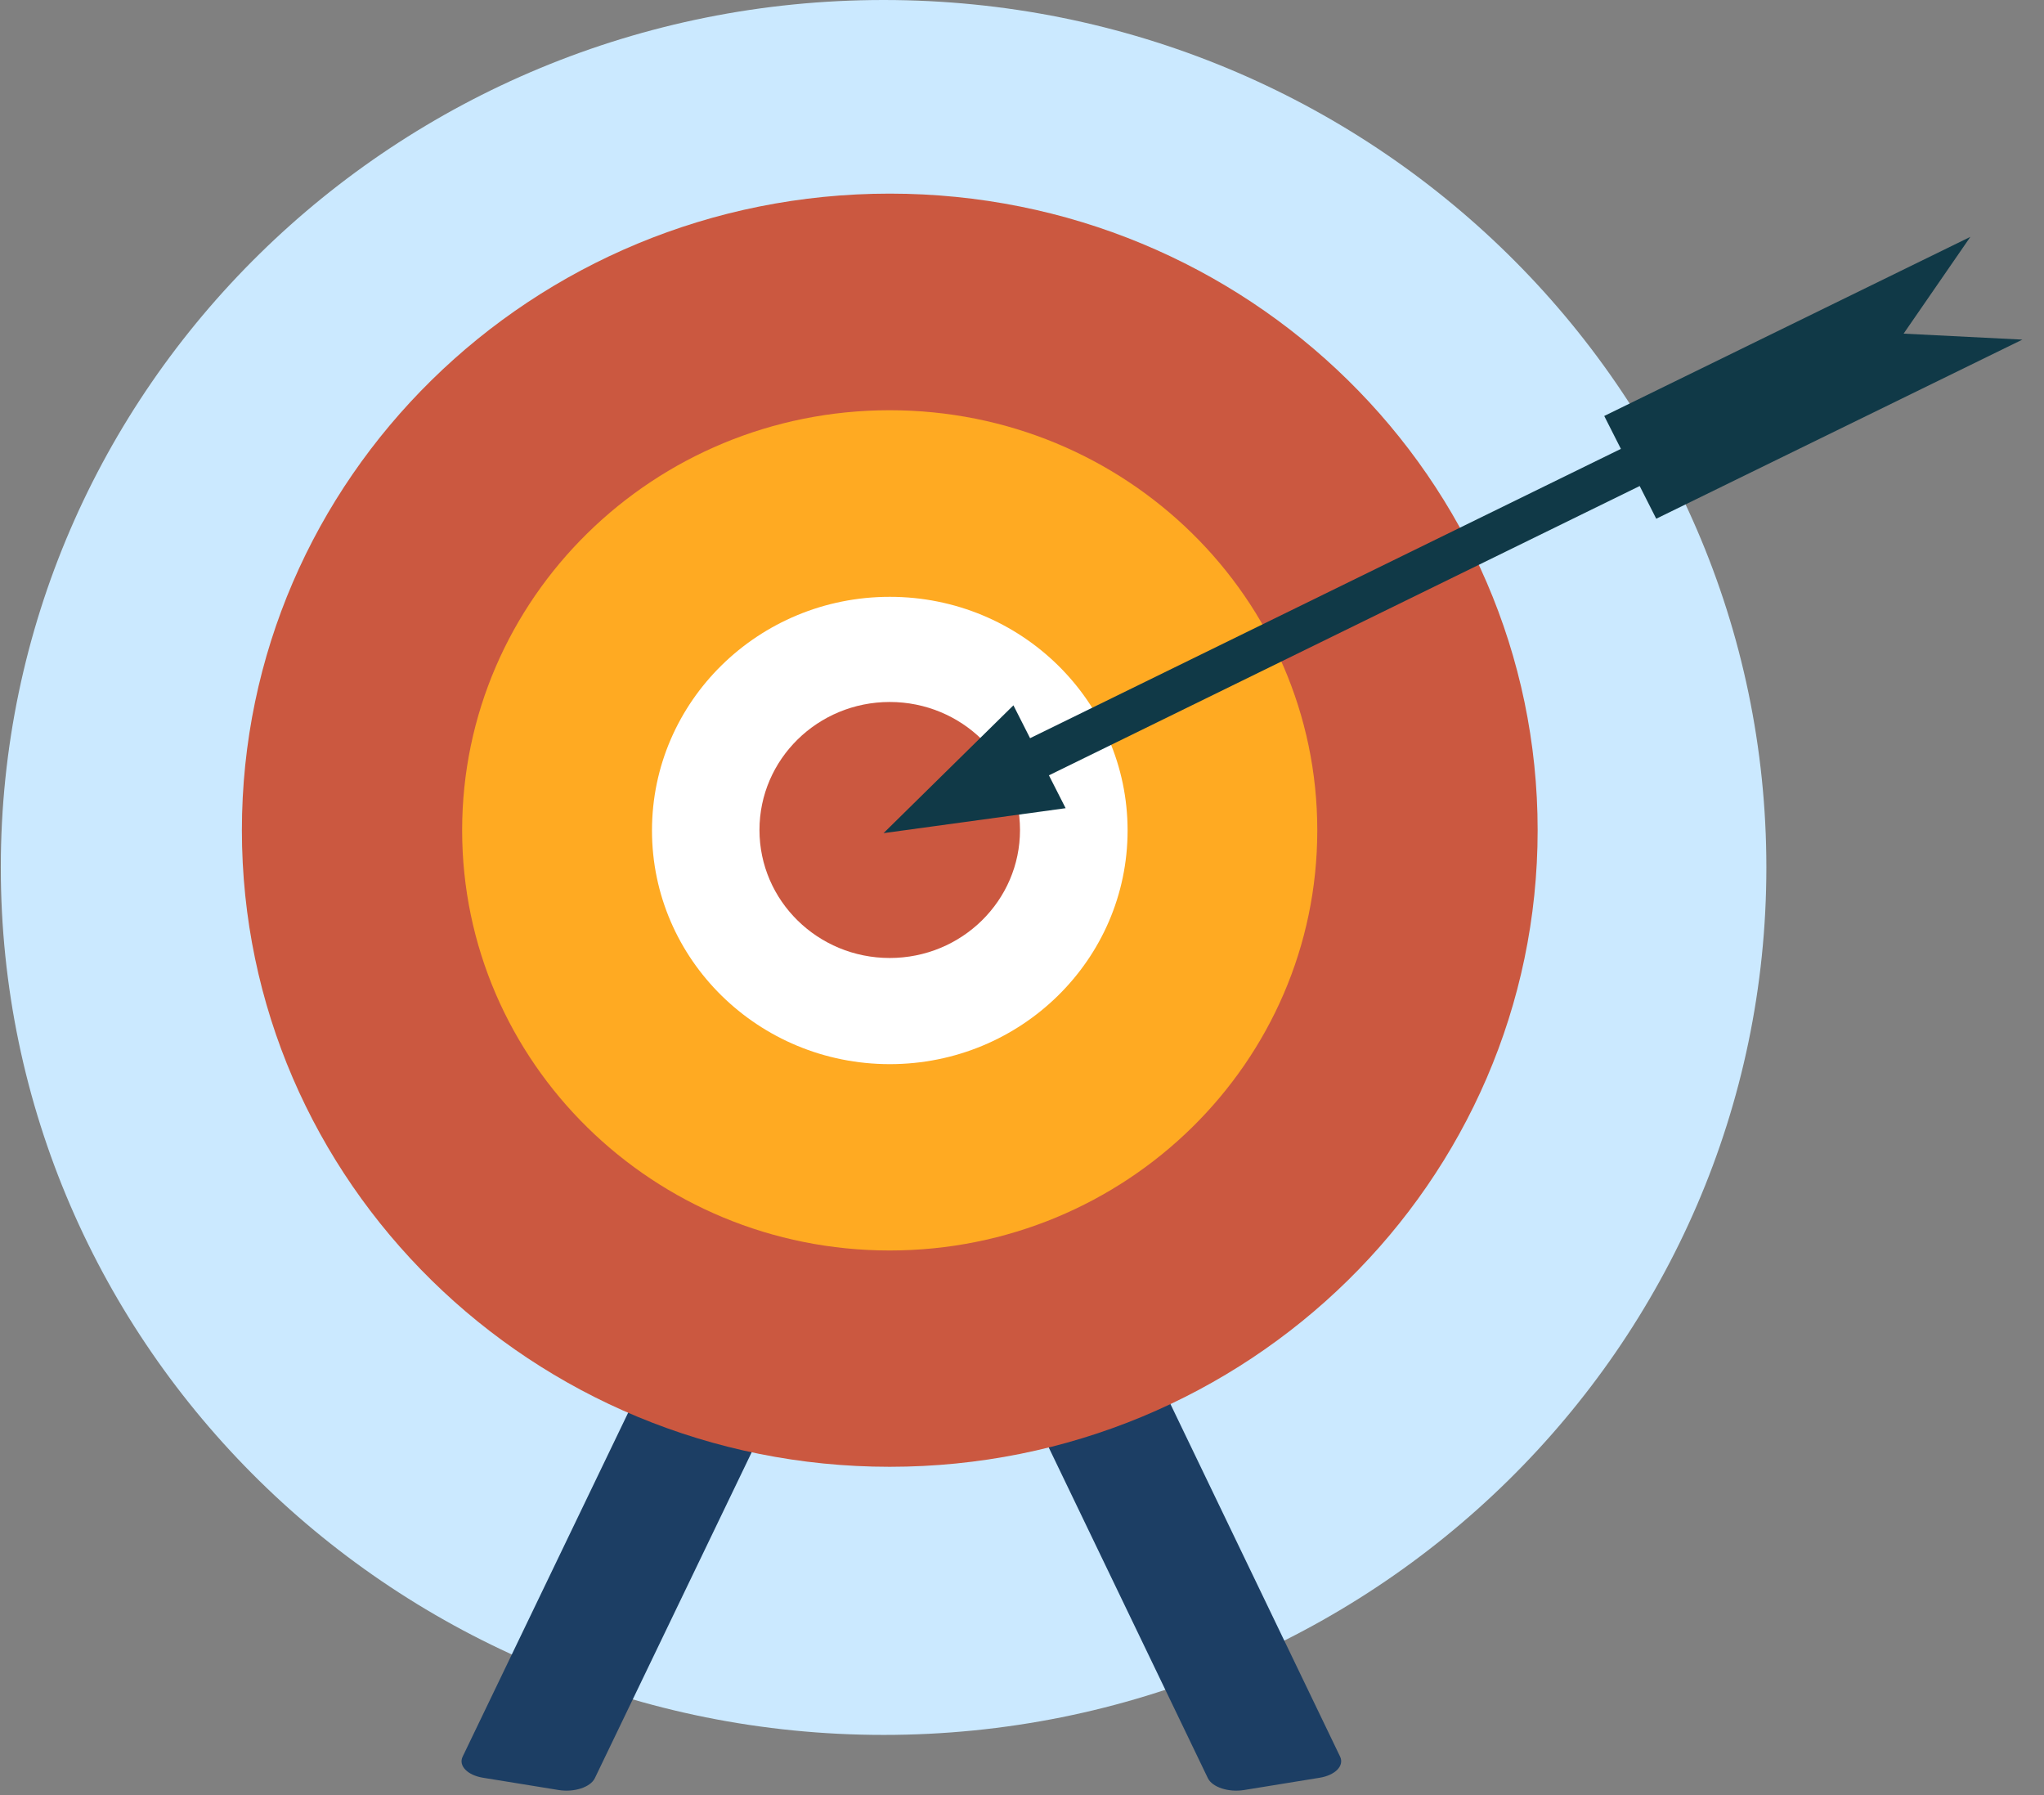 <svg width="41" height="36" viewBox="0 0 41 36" fill="none" xmlns="http://www.w3.org/2000/svg">
<rect x="0" y="0" width="41" height="36" fill="#808080" stroke="none"/>
<path d="M17.724 34.793C27.503 34.793 35.431 27.004 35.431 17.396C35.431 7.789 27.503 0 17.724 0C7.944 0 0.016 7.789 0.016 17.396C0.016 27.004 7.944 34.793 17.724 34.793Z" fill="#CBE9FF"/>
<path d="M11.205 35.898L9.689 35.652C9.376 35.601 9.192 35.411 9.28 35.229L15.564 22.172C15.651 21.991 15.979 21.884 16.291 21.934L17.807 22.181C18.12 22.231 18.304 22.421 18.217 22.603L11.932 35.66C11.845 35.842 11.518 35.949 11.205 35.898Z" fill="#1C3E64"/>
<path d="M24.956 35.898L26.471 35.652C26.784 35.601 26.968 35.411 26.881 35.229L20.597 22.172C20.509 21.991 20.182 21.884 19.869 21.934L18.353 22.181C18.041 22.231 17.856 22.421 17.944 22.603L24.228 35.66C24.316 35.842 24.643 35.949 24.956 35.898Z" fill="#1C3E64"/>
<path d="M17.847 29.416C25.024 29.416 30.843 23.701 30.843 16.65C30.843 9.599 25.024 3.883 17.847 3.883C10.67 3.883 4.852 9.599 4.852 16.65C4.852 23.701 10.67 29.416 17.847 29.416Z" fill="#CB5840"/>
<path d="M17.846 25.078C22.583 25.078 26.423 21.306 26.423 16.652C26.423 11.999 22.583 8.227 17.846 8.227C13.11 8.227 9.27 11.999 9.27 16.652C9.27 21.306 13.11 25.078 17.846 25.078Z" fill="#FFAA22"/>
<path d="M17.848 21.341C20.482 21.341 22.618 19.243 22.618 16.655C22.618 14.067 20.482 11.969 17.848 11.969C15.214 11.969 13.078 14.067 13.078 16.655C13.078 19.243 15.214 21.341 17.848 21.341Z" fill="white"/>
<path d="M17.847 19.212C19.291 19.212 20.46 18.063 20.46 16.645C20.46 15.227 19.291 14.078 17.847 14.078C16.404 14.078 15.234 15.227 15.234 16.645C15.234 18.063 16.404 19.212 17.847 19.212Z" fill="#CB5840"/>
<path d="M32.89 9.747L33.222 10.403L40.566 6.811L38.184 6.691L39.523 4.75L32.179 8.342L32.513 9.002L20.662 14.804L20.328 14.145L17.723 16.708L21.375 16.208L21.04 15.549L32.89 9.747Z" fill="#103947"/>
</svg>
